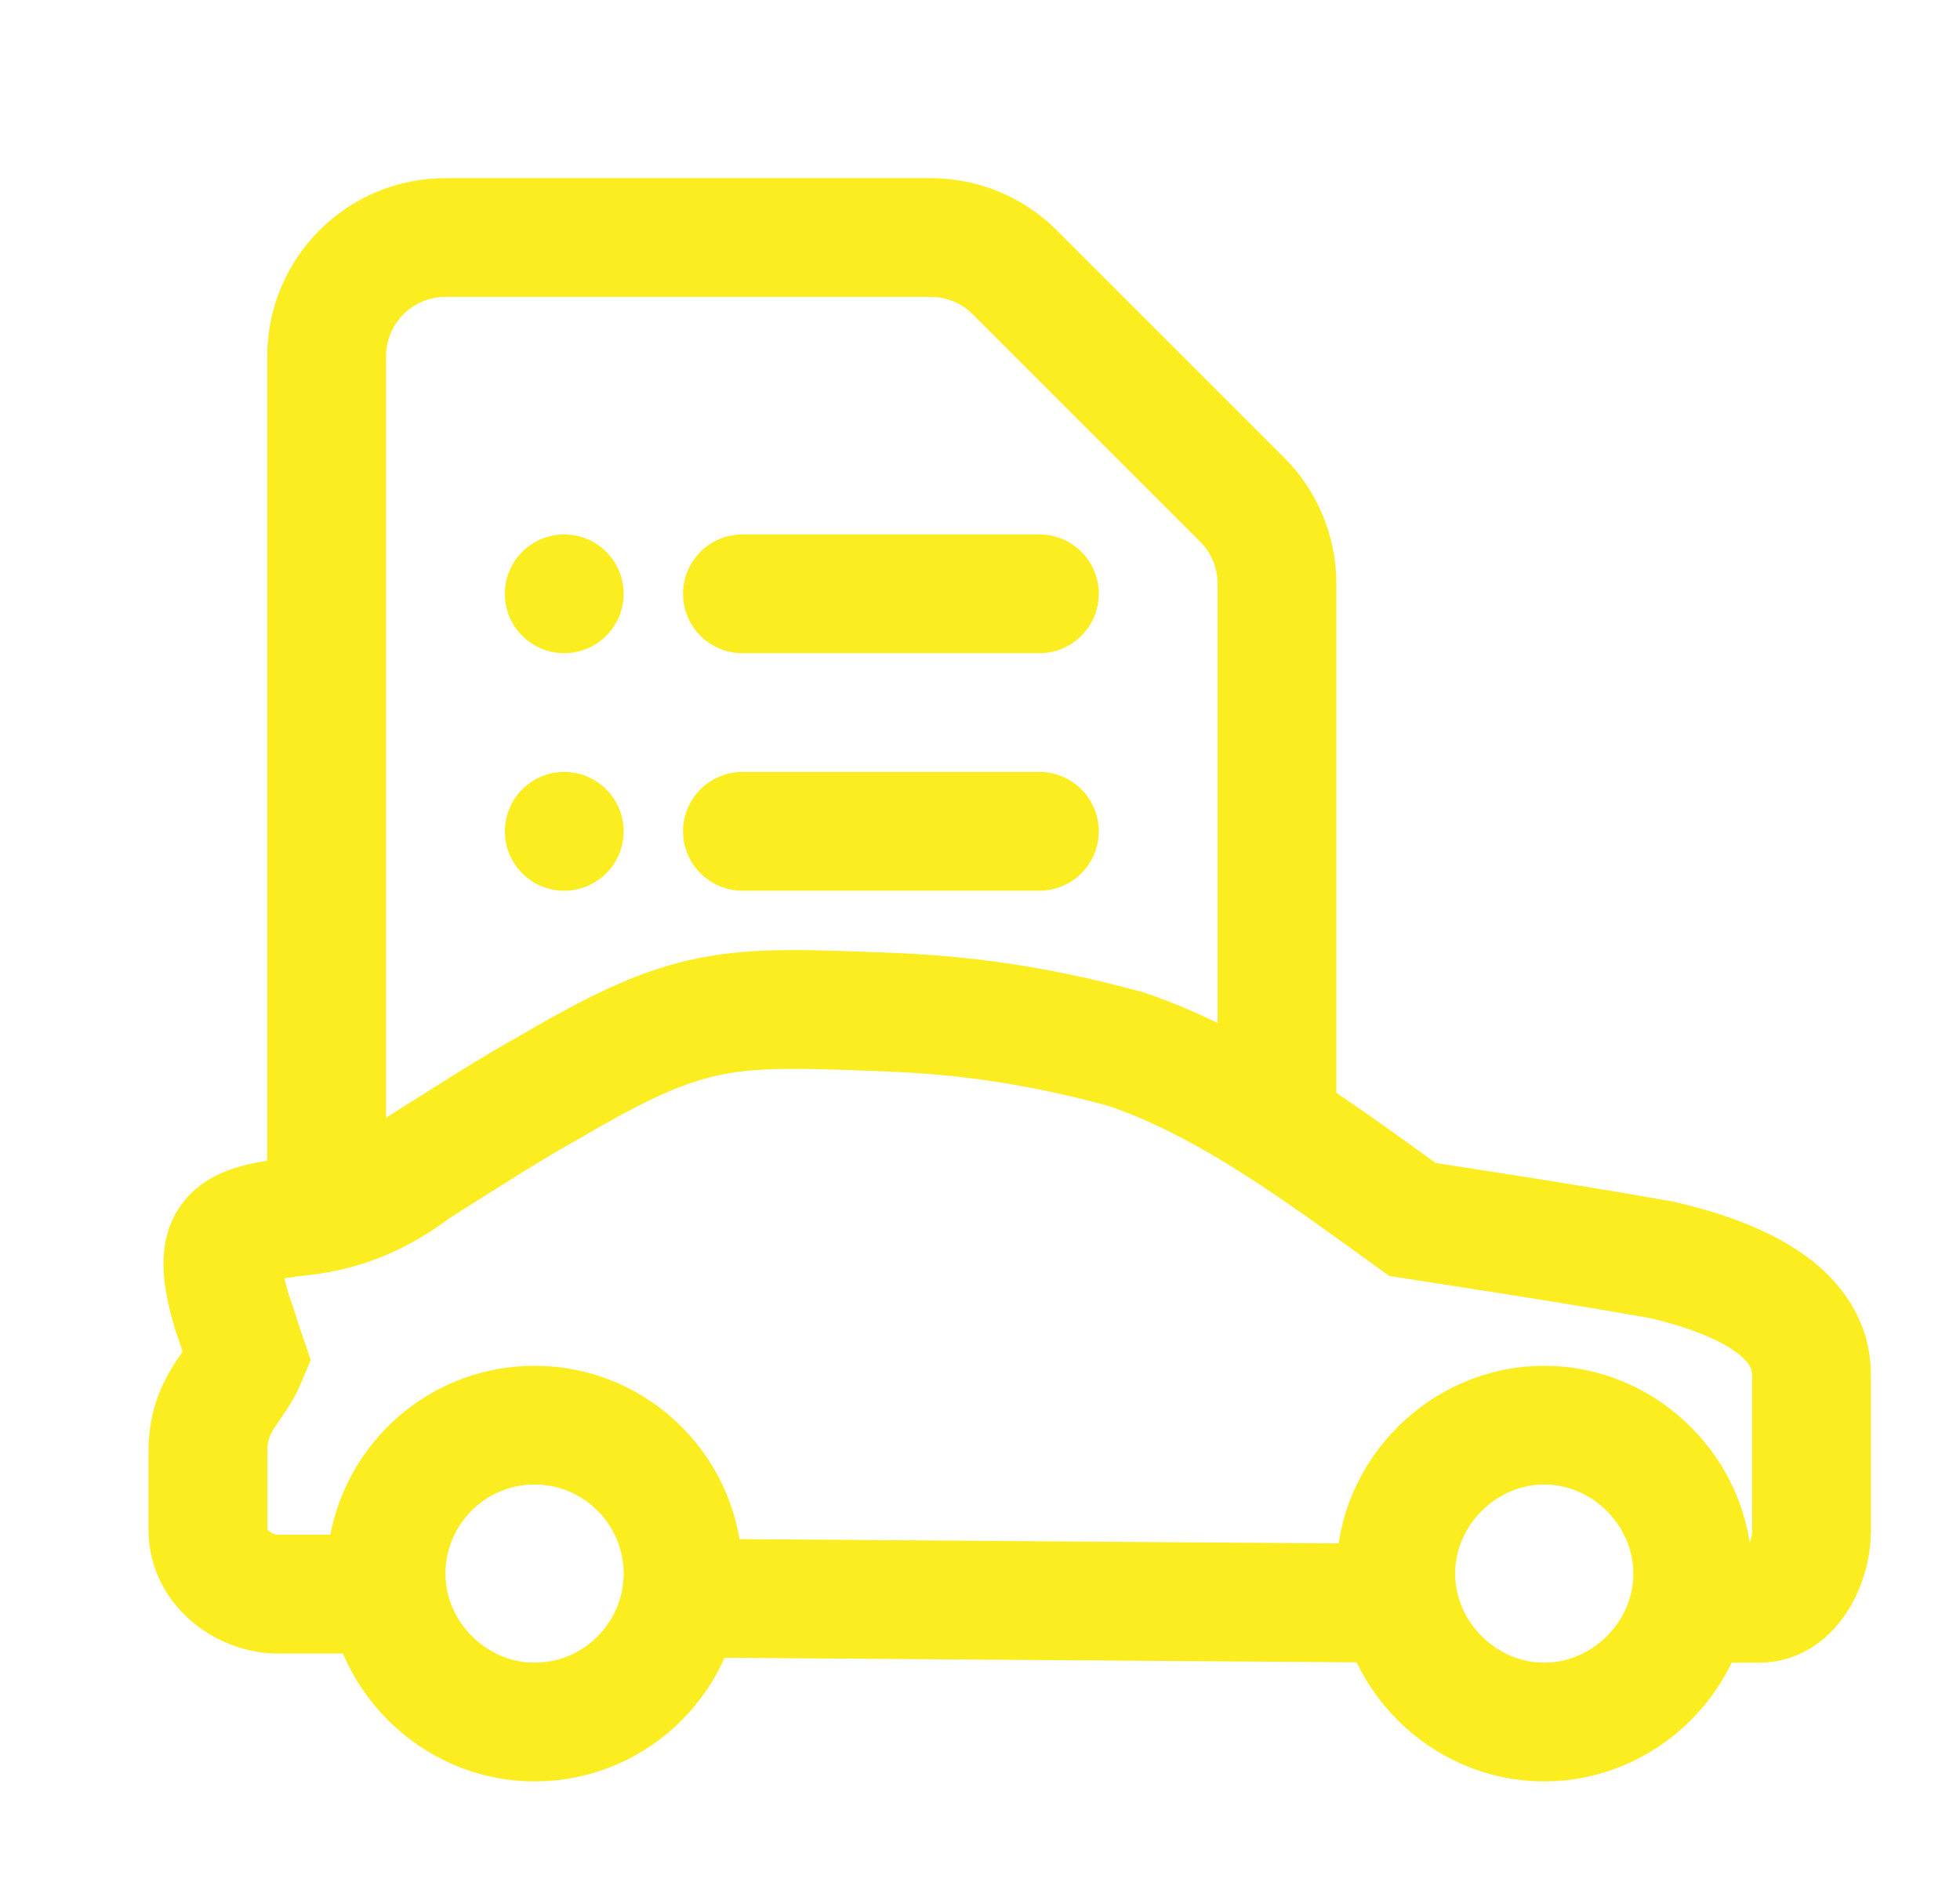 <svg width="33" height="32" viewBox="0 0 33 32" fill="none" xmlns="http://www.w3.org/2000/svg">
<path d="M5.5 20.5V6C5.5 4.895 6.395 4 7.5 4H15.672C16.202 4 16.711 4.211 17.086 4.586L20.914 8.414C21.289 8.789 21.5 9.298 21.5 9.828V19" stroke="#FBED20" stroke-width="2"/>
<path d="M9 29C10.393 29 11.5 27.863 11.5 26.5C11.5 25.137 10.393 24 9 24C7.607 24 6.5 25.137 6.5 26.5C6.5 27.863 7.637 29 9 29Z" stroke="#FBED20" stroke-width="2" stroke-miterlimit="10"/>
<path d="M26 29C27.363 29 28.5 27.863 28.5 26.5C28.5 25.137 27.363 24 26 24C24.637 24 23.5 25.137 23.5 26.5C23.5 27.863 24.637 29 26 29Z" stroke="#FBED20" stroke-width="2" stroke-miterlimit="10"/>
<path d="M11.545 26.913L23.612 27M28.167 27H29.623C30.183 27 30.5 26.288 30.5 25.798V23.152C30.5 21.979 29.016 21.46 27.989 21.219C26.59 20.969 25.19 20.757 23.78 20.536C22.194 19.392 20.663 18.247 18.965 17.67C17.453 17.256 16.211 17.093 14.942 17.044C12.245 16.939 11.638 16.91 9.277 18.295C8.586 18.68 8.036 19.036 7 19.69C6.44 20.122 5.805 20.401 5.096 20.478C3.883 20.613 3.509 20.748 3.901 22.085C3.985 22.306 4.06 22.575 4.163 22.873C3.948 23.393 3.5 23.633 3.5 24.451V25.759C3.5 26.442 4.163 26.846 4.667 26.846H7.018" stroke="#FBED20" stroke-width="2" stroke-miterlimit="10"/>
<path fill-rule="evenodd" clip-rule="evenodd" d="M11.5 10C11.5 9.448 11.948 9 12.5 9L17.5 9C18.052 9 18.5 9.448 18.5 10C18.5 10.552 18.052 11 17.5 11H12.5C11.948 11 11.5 10.552 11.5 10Z" fill="#FBED20"/>
<path fill-rule="evenodd" clip-rule="evenodd" d="M11.5 14C11.5 13.448 11.948 13 12.5 13L17.5 13C18.052 13 18.5 13.448 18.5 14C18.5 14.552 18.052 15 17.5 15H12.5C11.948 15 11.5 14.552 11.5 14Z" fill="#FBED20"/>
<path fill-rule="evenodd" clip-rule="evenodd" d="M8.5 10C8.5 9.448 8.948 9 9.5 9C10.052 9 10.5 9.448 10.5 10C10.5 10.552 10.052 11 9.5 11C8.948 11 8.5 10.552 8.5 10Z" fill="#FBED20"/>
<path fill-rule="evenodd" clip-rule="evenodd" d="M8.5 14C8.5 13.448 8.948 13 9.5 13C10.052 13 10.5 13.448 10.5 14C10.5 14.552 10.052 15 9.5 15C8.948 15 8.5 14.552 8.5 14Z" fill="#FBED20"/>
</svg>
